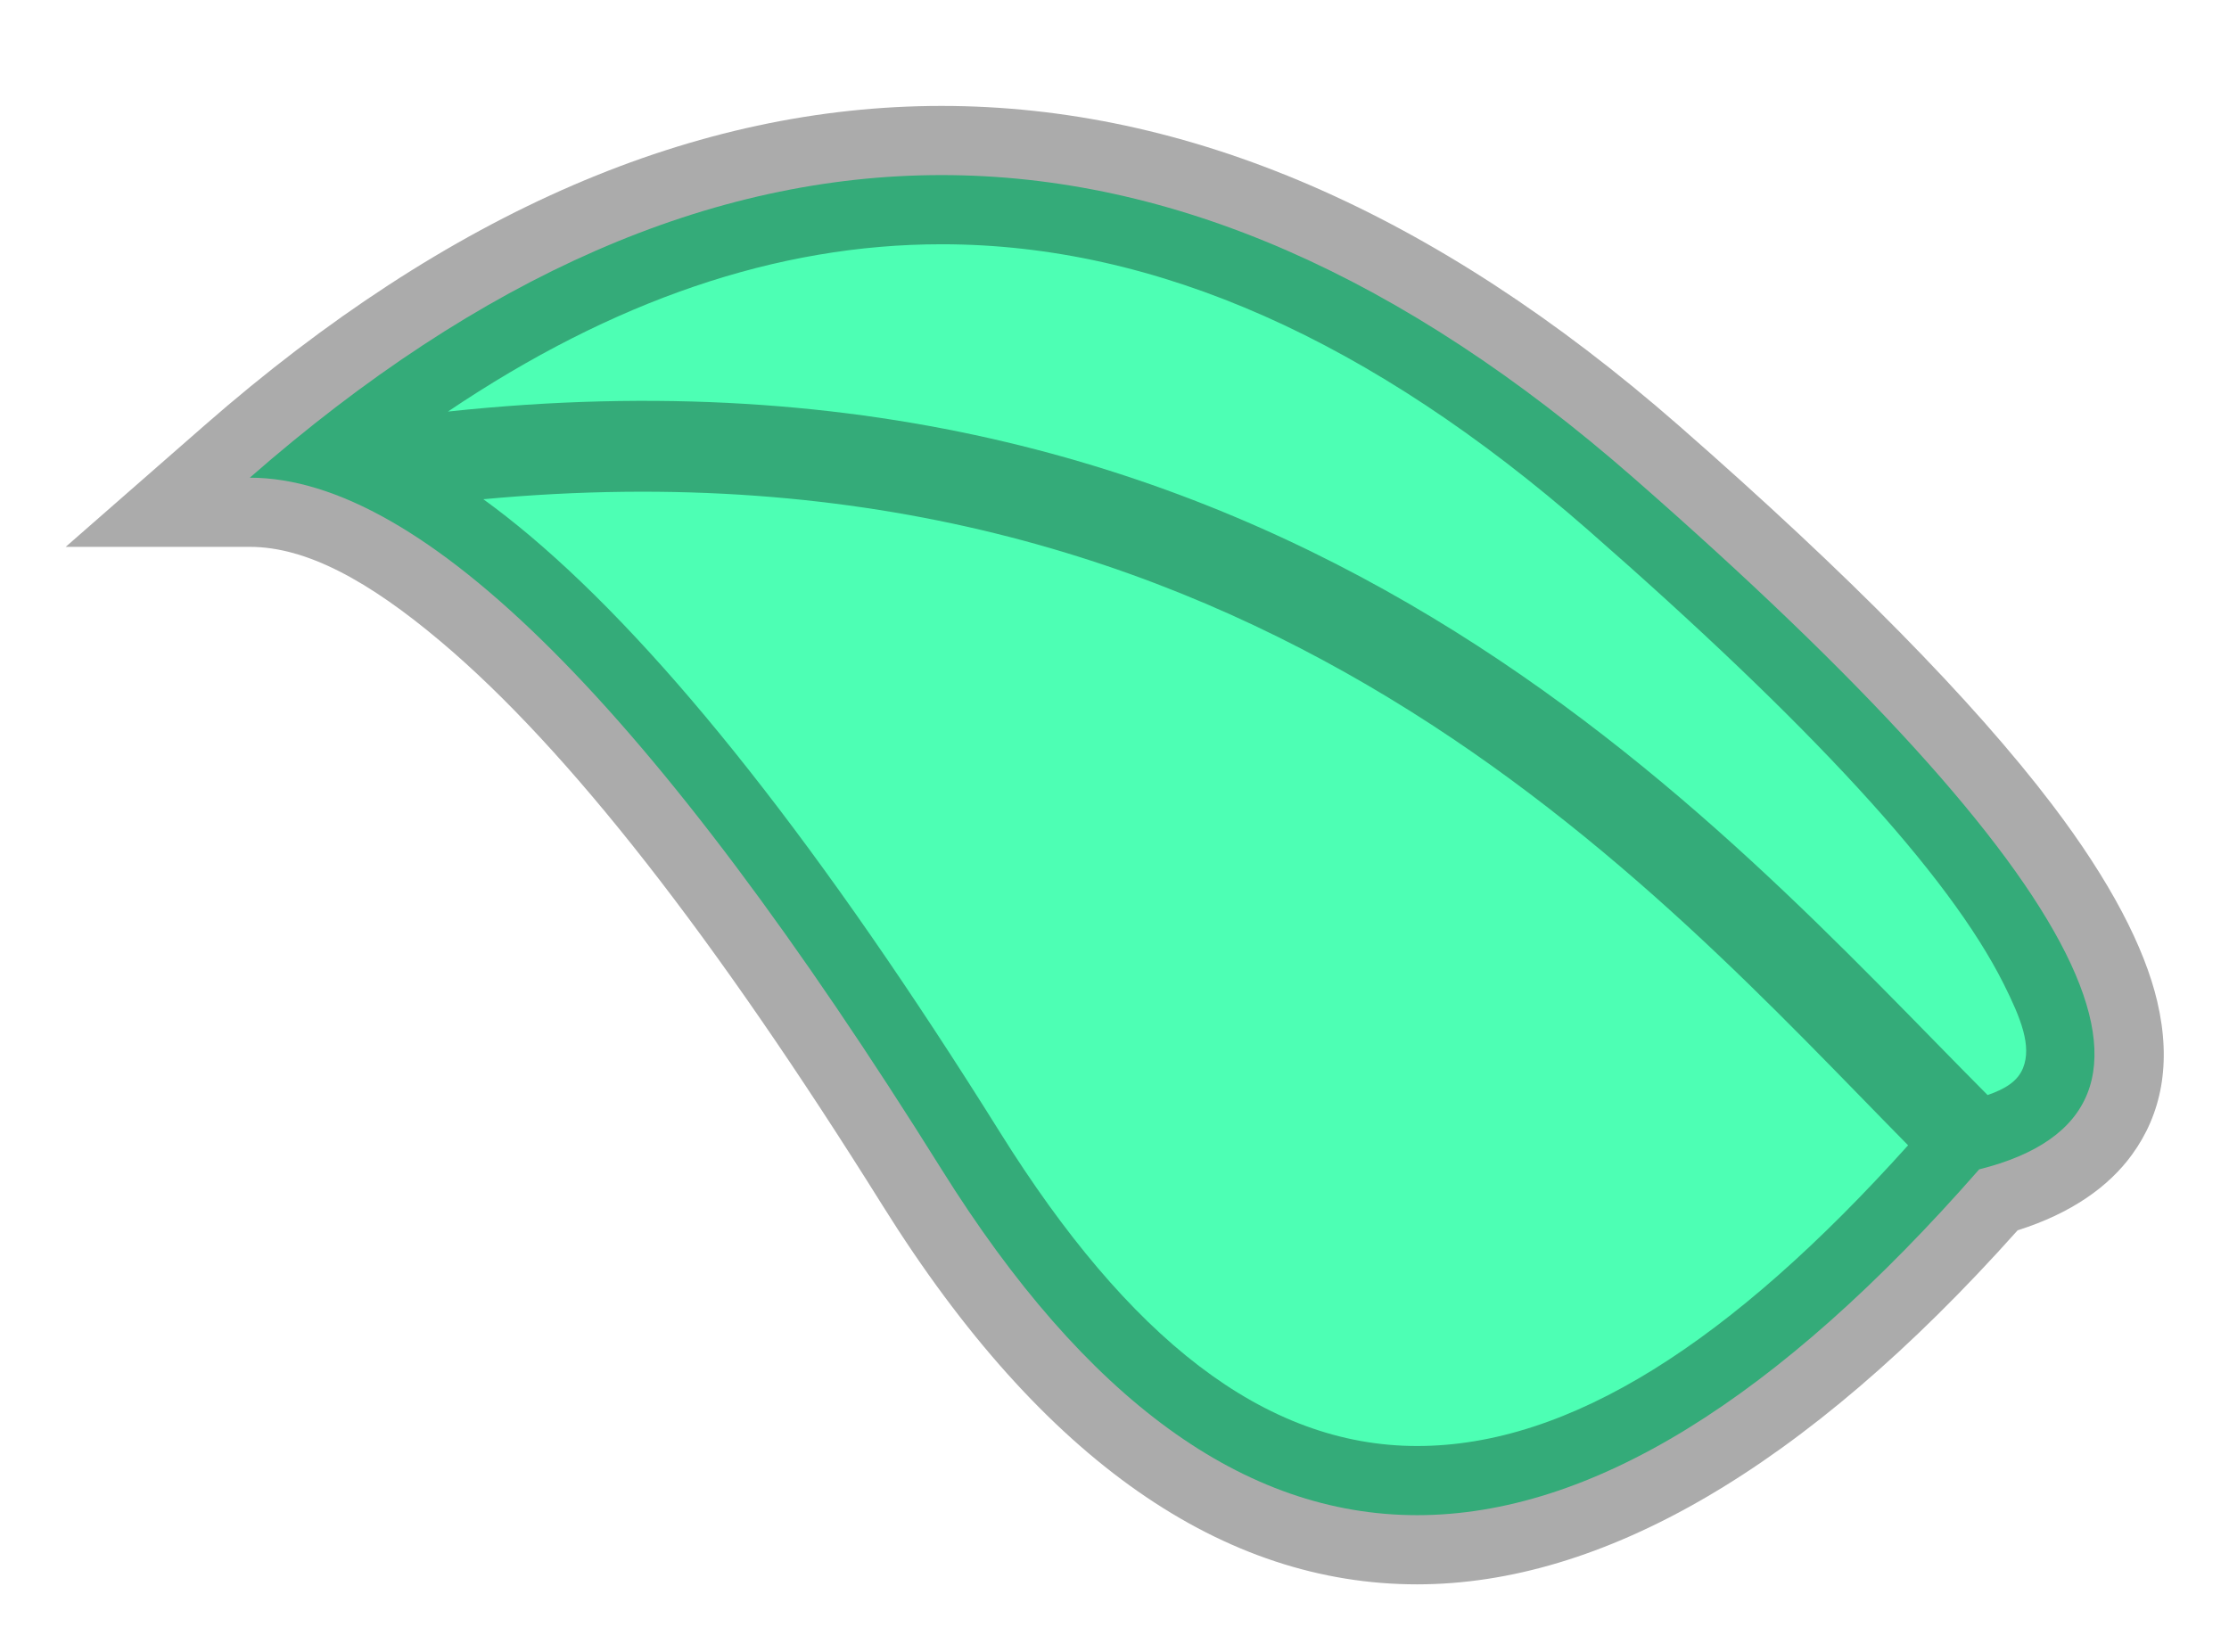 <?xml version="1.0" encoding="UTF-8" standalone="no"?>
<!DOCTYPE svg PUBLIC "-//W3C//DTD SVG 1.1//EN" "http://www.w3.org/Graphics/SVG/1.1/DTD/svg11.dtd">
<svg width="100%" height="100%" viewBox="0 0 116 86" version="1.1" xmlns="http://www.w3.org/2000/svg" xmlns:xlink="http://www.w3.org/1999/xlink" xml:space="preserve" xmlns:serif="http://www.serif.com/" style="fill-rule:evenodd;clip-rule:evenodd;stroke-linejoin:round;stroke-miterlimit:2;">
    <g id="Artboard1" transform="matrix(1,0,0,0.992,-3,-2.977)">
        <rect x="3" y="3" width="116" height="86" style="fill:none;"/>
        <g transform="matrix(1,0,0,1.008,-5,-5.957)">
            <path d="M21,33.75C45,12.75 69,12.75 93,33.75C117,54.75 123,66.75 111,69.75C90,93.75 72,93.75 57,69.75C42,45.75 30,33.75 21,33.75Z" style="fill:rgb(77,255,180);fill-rule:nonzero;"/>
        </g>
        <g transform="matrix(1,0,0,1.008,-5,-5.957)">
            <path d="M18.629,31.041C31.402,19.865 44.228,14.4 57,14.4C69.772,14.4 82.598,19.865 95.371,31.041C104.243,38.804 110.706,45.384 114.787,50.752C117.828,54.751 119.603,58.196 120.264,61.005C121.027,64.247 120.477,66.89 118.951,68.987C117.741,70.651 115.8,72.037 112.999,72.924C101.859,85.407 91.321,91.35 81.75,91.35C71.73,91.35 62.297,85.017 53.947,71.658C45.209,57.677 37.562,47.856 30.921,42.264C27.189,39.121 23.946,37.35 21,37.35L11.419,37.35L18.629,31.041ZM111.437,65.883C112.348,65.569 113.006,65.167 113.282,64.475C113.737,63.34 113.188,61.926 112.28,60.11C109.404,54.358 102.133,46.525 90.629,36.459C79.402,26.635 68.228,21.6 57,21.6C48.421,21.6 39.874,24.539 31.31,30.309C75.149,25.608 97.337,51.717 111.437,65.883ZM33.154,34.871C33.945,35.444 34.746,36.072 35.559,36.756C42.598,42.684 50.791,53.023 60.053,67.842C66.705,78.485 73.768,84.15 81.75,84.15C89.693,84.15 98.091,78.743 107.299,68.498C93.988,54.992 73.309,31.138 33.154,34.871Z" style="fill-opacity:0.33;"/>
        </g>
    </g>
</svg>
